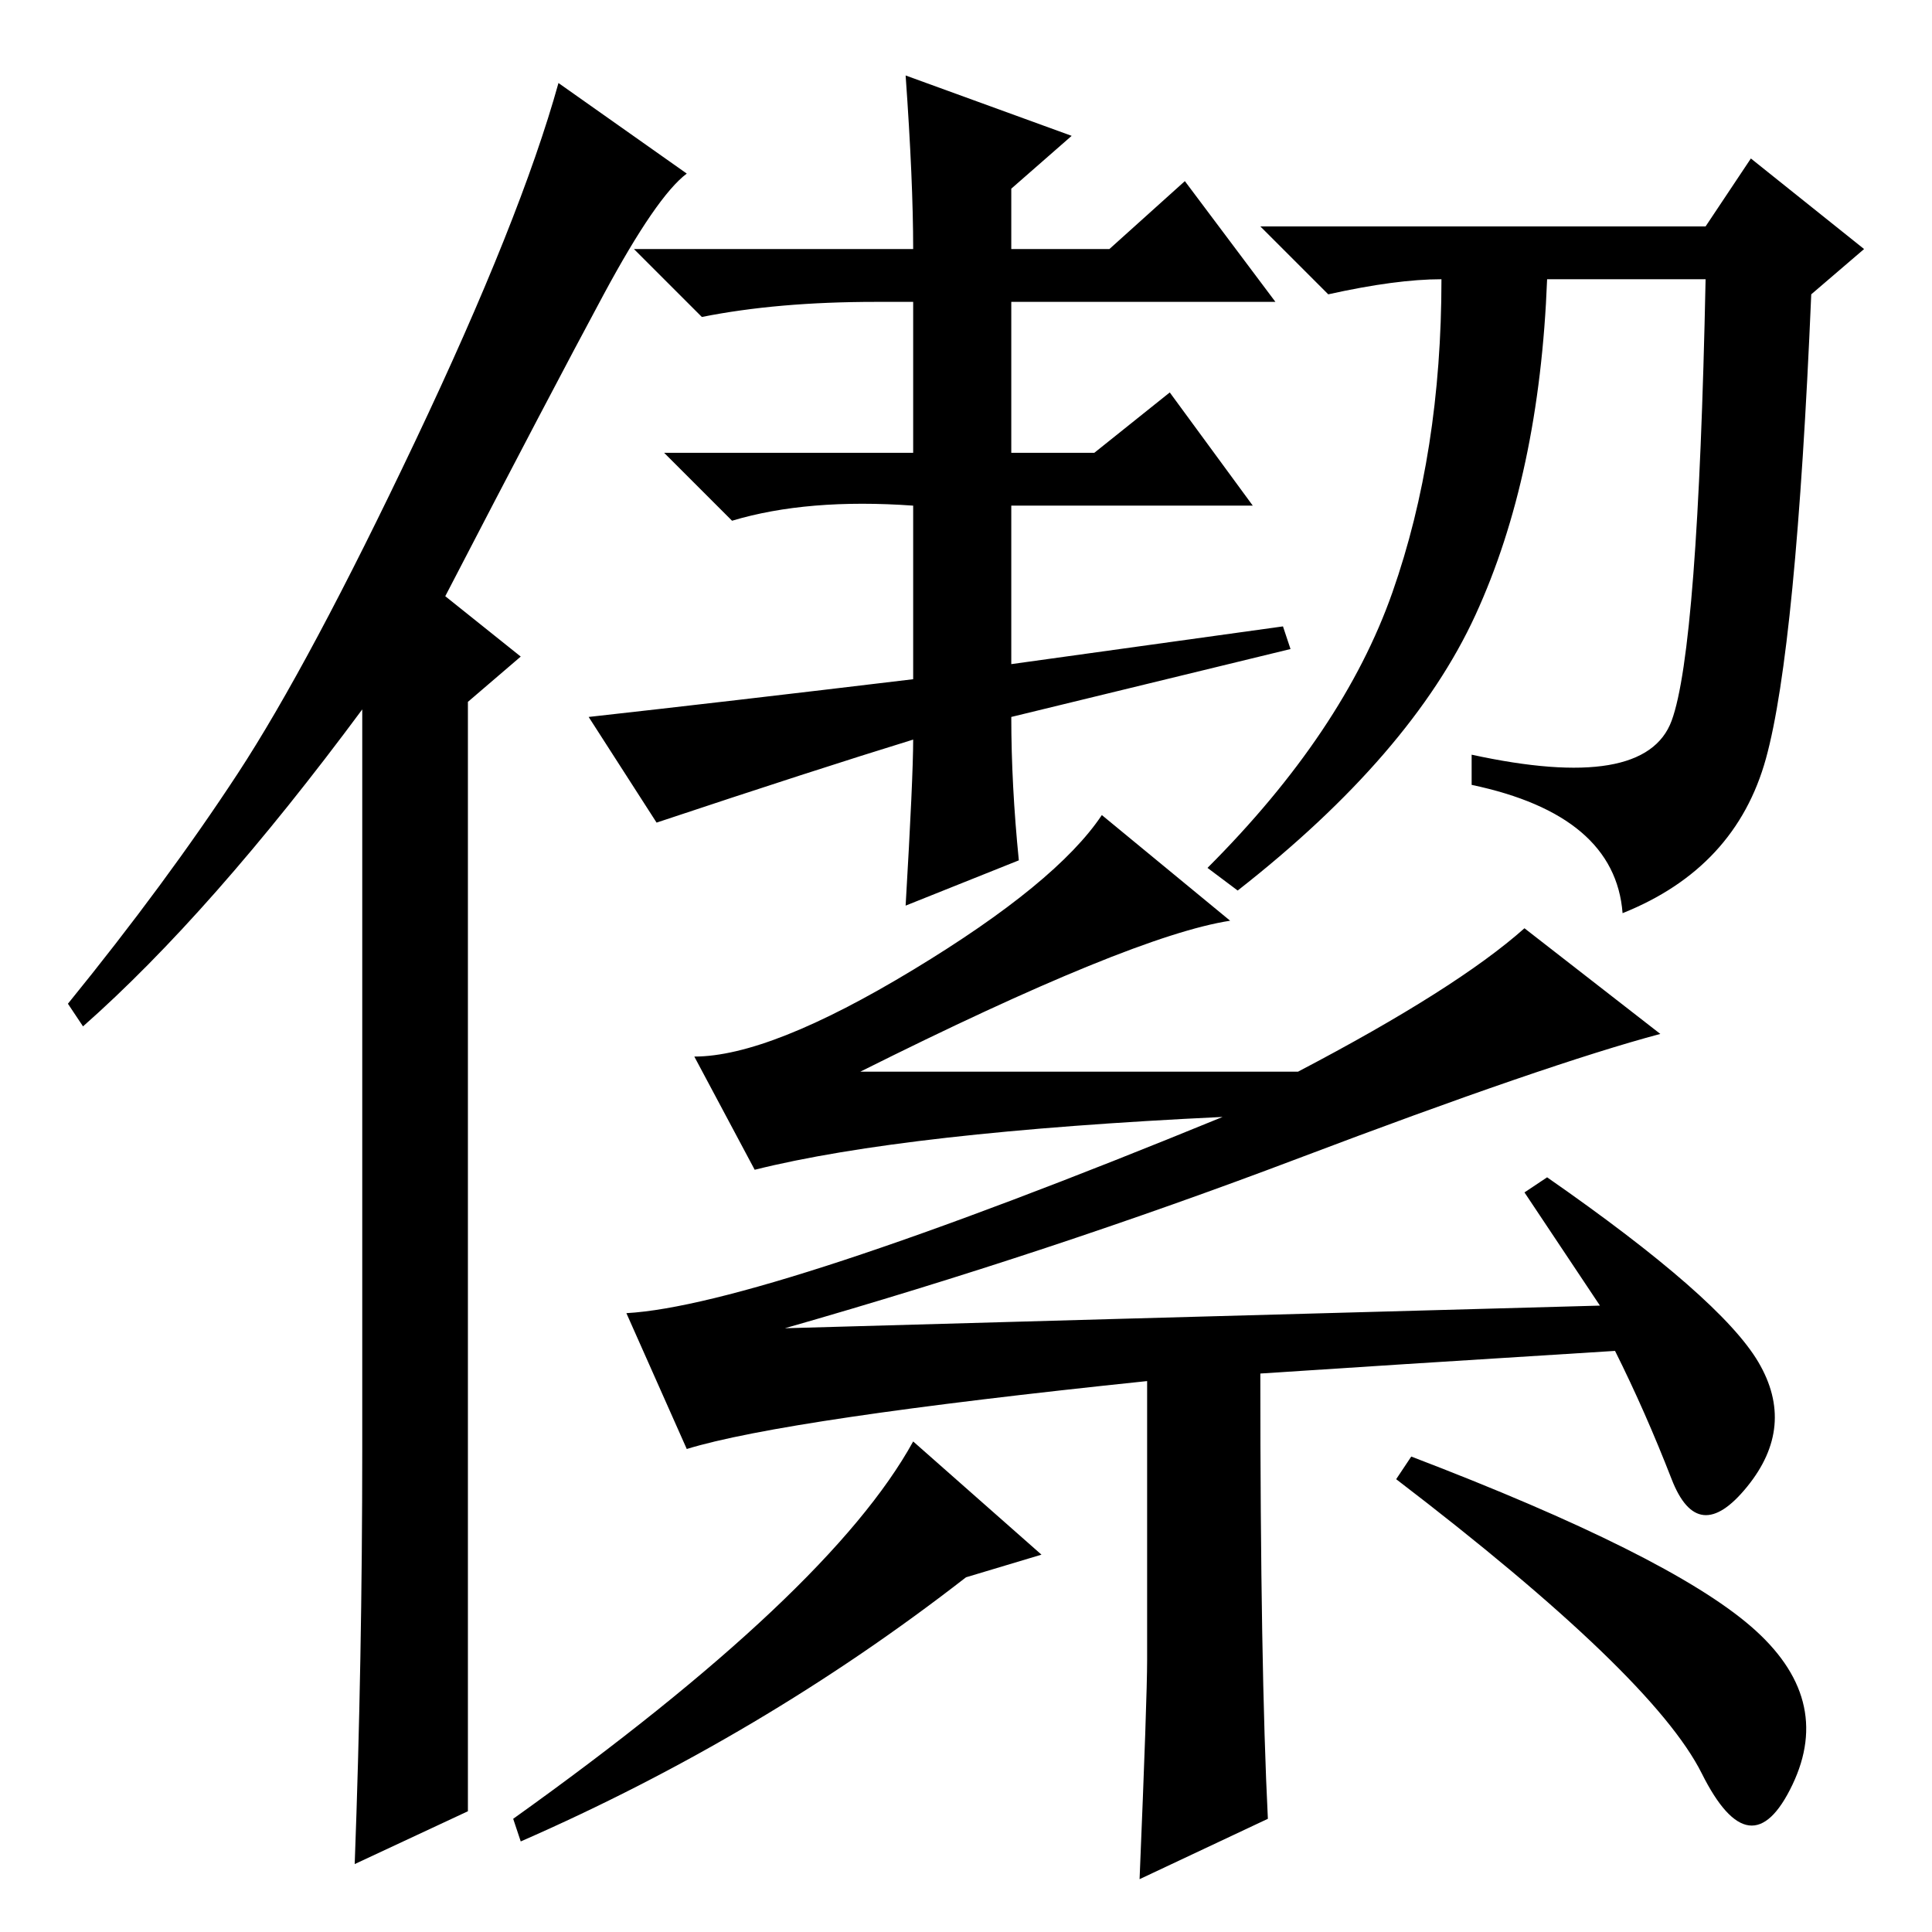 <?xml version="1.0" standalone="no"?>
<!DOCTYPE svg PUBLIC "-//W3C//DTD SVG 1.1//EN" "http://www.w3.org/Graphics/SVG/1.1/DTD/svg11.dtd" >
<svg xmlns="http://www.w3.org/2000/svg" xmlns:xlink="http://www.w3.org/1999/xlink" version="1.1" viewBox="0 -36 256 256">
  <g transform="matrix(1 0 0 -1 0 220)">
   <path fill="currentColor"
d="M48 64v98q-20 -27 -37 -42l-2 3q13 16 22.5 30.5t23.5 44t19 47.5l17 -12q-4 -3 -11 -16t-21 -40l10 -8l-7 -6v-147l-15 -7q1 27 1 55zM233 75.5q5 -8.5 -1.5 -16.5t-10 1t-7.5 17q-32 -2 -47 -3q0 -39 1 -59l-17 -8q1 24 1 29v37q-48 -5 -61 -9l-8 18q18 1 79 26
q-42 -2 -62 -7l-8 15q10 0 29 11.5t25 20.5l17 -14q-13 -2 -49 -20h58q21 11 30 19l18 -14q-15 -4 -48 -16.5t-68 -22.5q35 1 108 3l-10 15l3 2q23 -16 28 -24.5zM138 50l-10 -3q-27 -21 -59 -35l-1 3q42 30 53 50zM232 40.5q11 -9.5 5.5 -21t-12 1.5t-40.5 39l2 3
q34 -13 45 -22.5zM135 142l-15 -6q1 17 1 22q-13 -4 -34 -11l-9 14q18 2 43 5v23q-14 1 -24 -2l-9 9h33v20h-5q-13 0 -23 -2l-9 9h37q0 9 -1 23l22 -8l-8 -7v-8h13l10 9l12 -16h-35v-20h11l10 8l11 -15h-32v-21l36 5l1 -3l-37 -9q0 -9 1 -19zM226 226l6 9l15 -12l-7 -6
q-2 -47 -6 -61.5t-19 -20.5q-1 13 -20 17v4q23 -5 26.5 4.5t4.5 58.5h-21q-1 -26 -9.5 -44.5t-31.5 -36.5l-4 3q18 18 24.5 36.5t6.5 41.5q-6 0 -15 -2l-9 9h59z" />
  </g>

</svg>
